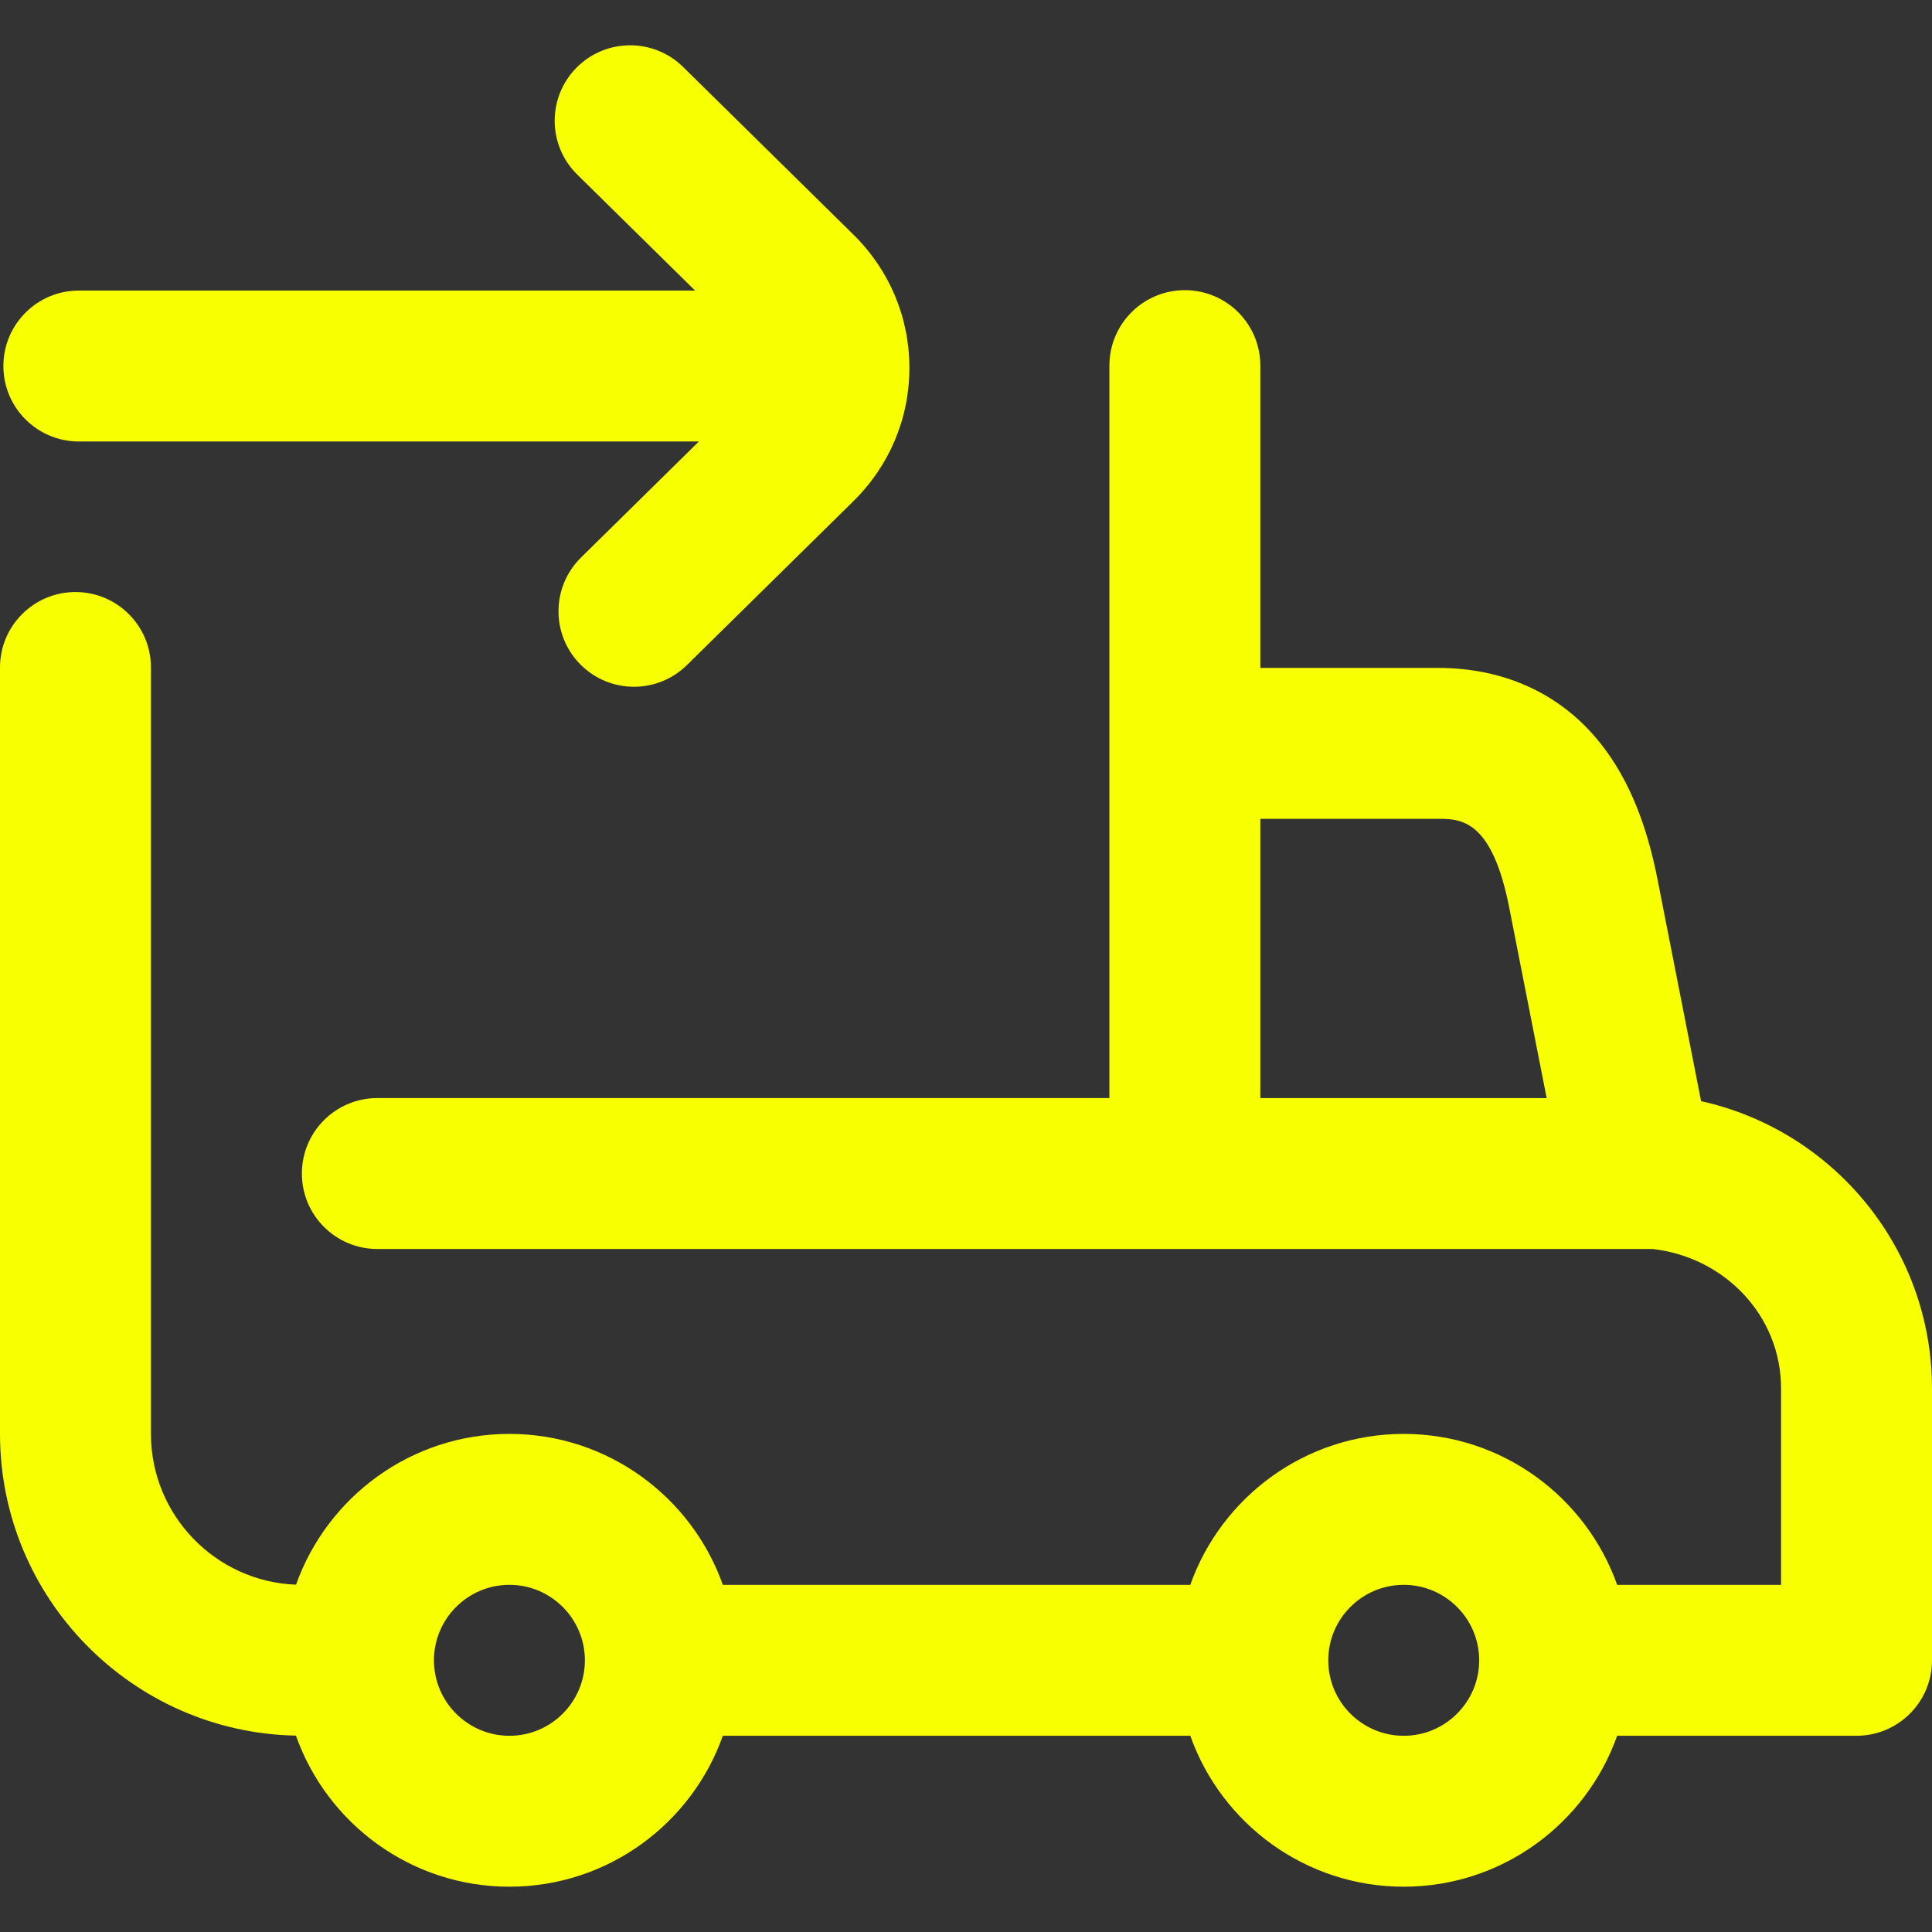 <?xml version="1.0"?>
<svg xmlns="http://www.w3.org/2000/svg" height="512px" viewBox="0 -12 512 512" width="512px" class=""><rect x="0" y="-12" width="512" height="512" fill="#333333" stroke="none"/><g><path d="m450.809 279.824-11.449-58.262c-3.137-16.352-8.551-28.84-16.543-38.172-10.309-12.031-24.766-18.391-41.816-18.391h-47v-80.102c0-11.047-8.953-20-20-20s-20 8.953-20 20v194.102h-194c-11.047 0-20 8.953-20 20s8.953 20 20 20h338c18.914 2.164 34 17.516 34 37v52h-43.441c-8.254-23.277-30.484-40-56.559-40s-48.305 16.723-56.559 40h-123.883c-8.254-23.277-30.484-40-56.559-40-26.059 0-48.277 16.703-56.547 39.961-21.34-.816-38.453-18.422-38.453-39.961v-203.102c0-11.047-8.953-20-20-20s-20 8.953-20 20v203.102c0 43.586 35.039 79.117 78.426 79.961 8.246 23.297 30.488 40.039 56.574 40.039 26.074 0 48.305-16.723 56.559-40h123.883c8.254 23.277 30.484 40 56.559 40s48.305-16.723 56.559-40h63.441c11.047 0 20-8.953 20-20v-72c0-37.238-26.234-68.469-61.191-76.176zm-116.809-74.824h47c6.105 0 14.465 0 19.082 24.137.004.031.012.062.02.098l9.781 49.766h-75.883zm-199 243c-11.027 0-20-8.973-20-20s8.973-20 20-20 20 8.973 20 20-8.973 20-20 20zm237 0c-11.027 0-20-8.973-20-20s8.973-20 20-20 20 8.973 20 20-8.973 20-20 20zm-371.102-363c0-11.047 8.953-20 20-20h163.301l-31.23-30.746c-7.871-7.75-7.973-20.414-.223-28.285s20.414-7.969 28.285-.223l45.145 44.445c9.559 9.414 14.824 21.953 14.824 35.305 0 13.355-5.266 25.891-14.824 35.305l-44.137 43.453c-3.895 3.836-8.965 5.746-14.031 5.746-5.168 0-10.336-1.992-14.25-5.969-7.75-7.871-7.652-20.535.219-28.281l31.23-30.75h-164.309c-11.043 0-20-8.953-20-20zm0 0" data-original="#000000" class="active-path" data-old_color="#000000" fill="#F8FF00"/></g> </svg>
